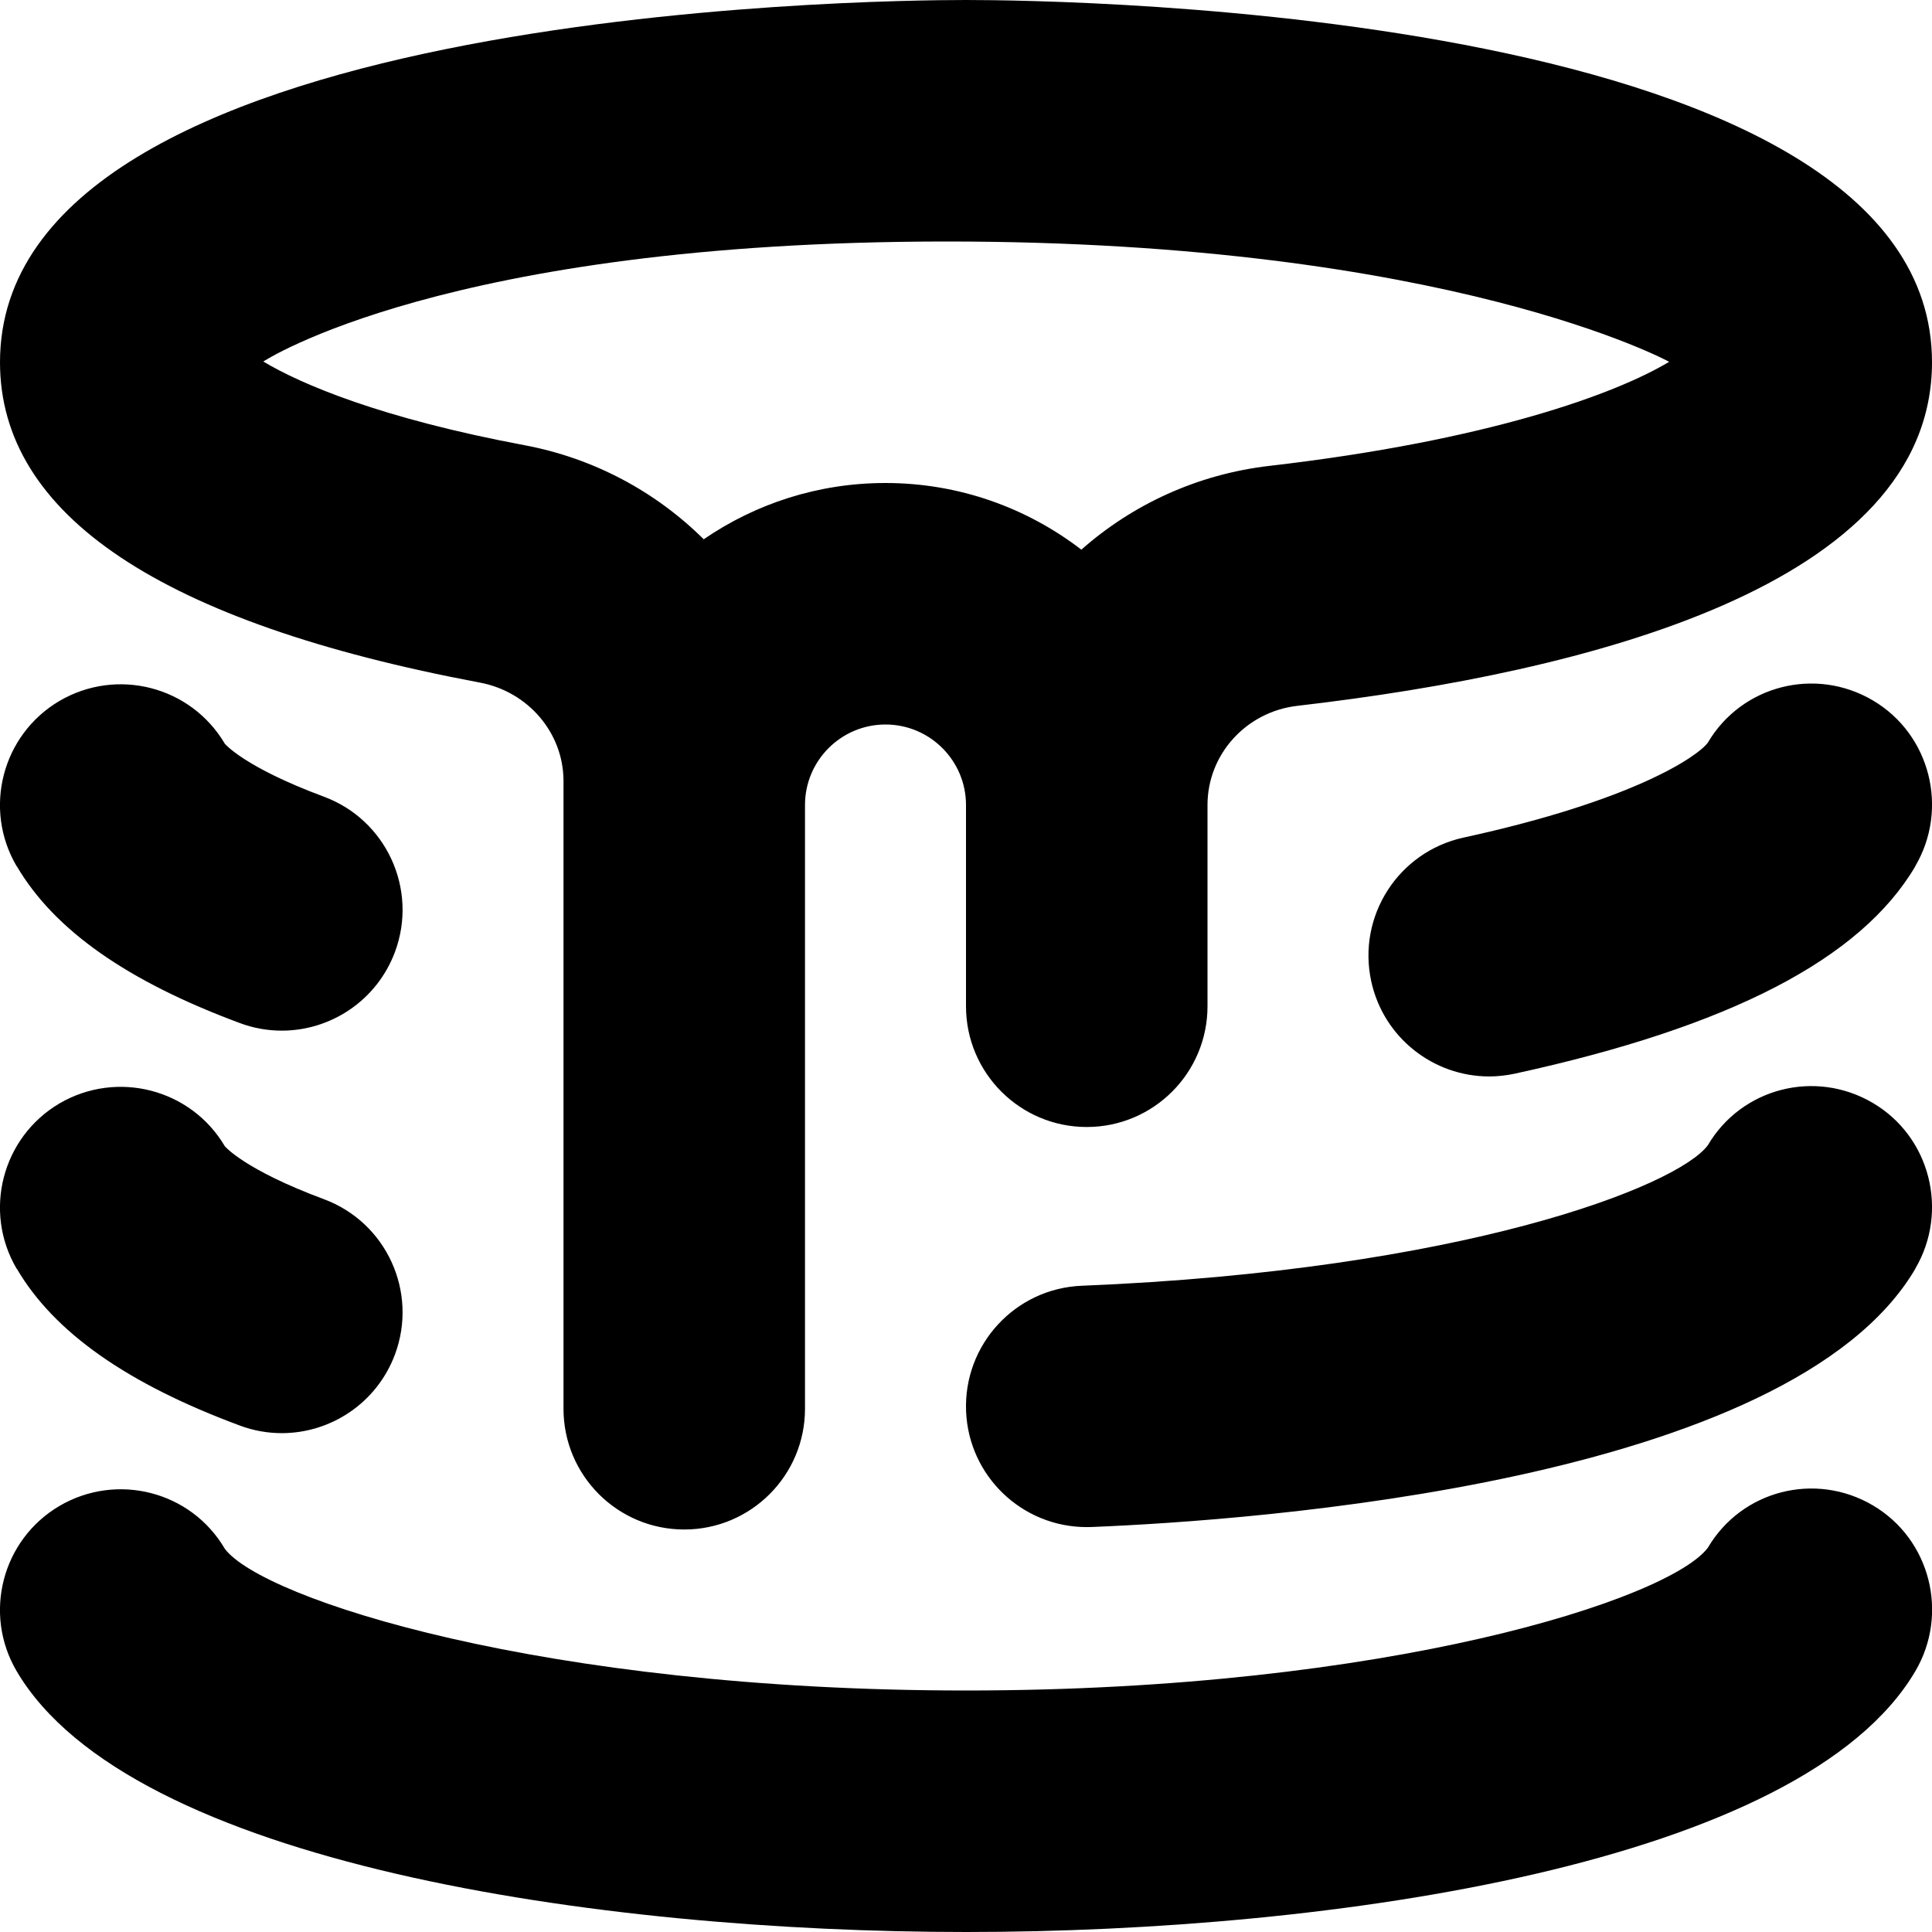 <?xml version="1.0" encoding="UTF-8"?>
<svg xmlns="http://www.w3.org/2000/svg" id="Layer_1" data-name="Layer 1" viewBox="0 0 24 24">
  <path d="m5.96,8.479c.603.113,1.04.627,1.04,1.223v7.798c0,.829.672,1.5,1.5,1.5s1.5-.671,1.5-1.5v-7.5c0-.551.448-1,1-1s1,.449,1,1v2.5c0,.829.672,1.5,1.5,1.5s1.5-.671,1.5-1.5v-2.5c0-.629.48-1.159,1.117-1.232,3.596-.417,7.883-1.495,7.883-4.268C24,.126,13.229,0,12,0S0,.126,0,4.5c0,1.897,2.005,3.236,5.96,3.979Zm14.774-3.984c-.659.396-2.238.977-4.963,1.292-.898.104-1.704.481-2.338,1.041-.675-.519-1.519-.828-2.434-.828-.837,0-1.614.258-2.257.699-.592-.587-1.359-1.006-2.229-1.169-1.775-.333-2.768-.755-3.242-1.039,0,0,2.257-1.491,8.493-1.491s8.97,1.494,8.97,1.494Zm3.059,16.265c-1.406,2.391-7.231,3.24-11.793,3.24S1.613,23.151.207,20.76c-.42-.714-.182-1.633.532-2.053.715-.418,1.635-.183,2.054.533.469.623,3.956,1.76,9.207,1.76s8.738-1.137,9.216-1.774c.42-.714,1.336-.946,2.049-.526.714.42.948,1.346.528,2.06ZM.207,15.761c-.42-.714-.182-1.633.532-2.054.715-.417,1.633-.181,2.054.532h0s.238.289,1.229.657c.777.288,1.173,1.151.885,1.928-.225.604-.797.979-1.406.979-.174,0-.35-.03-.521-.094-1.399-.519-2.306-1.156-2.771-1.948Zm23.586,0c-1.56,2.656-8.226,3.127-10.232,3.208-.021,0-.041.001-.062.001-.801,0-1.465-.632-1.498-1.439-.033-.828.61-1.526,1.438-1.559,4.714-.191,7.391-1.23,7.776-1.745.42-.714,1.335-.946,2.048-.527.715.419.949,1.346.529,2.06ZM.207,10.761c-.42-.714-.182-1.633.532-2.054.715-.418,1.633-.182,2.054.532h0s.238.289,1.229.657c.777.288,1.173,1.151.885,1.928-.225.604-.797.979-1.406.979-.174,0-.35-.03-.521-.094-1.399-.519-2.306-1.156-2.771-1.948Zm23.586,0c-.678,1.152-2.305,1.995-4.974,2.576-.107.023-.215.035-.32.035-.69,0-1.312-.479-1.465-1.182-.176-.81.337-1.608,1.146-1.785,2.109-.459,2.906-1.006,3.035-1.179.42-.713,1.336-.946,2.049-.526.714.42.948,1.346.528,2.06Z"/>
</svg>
